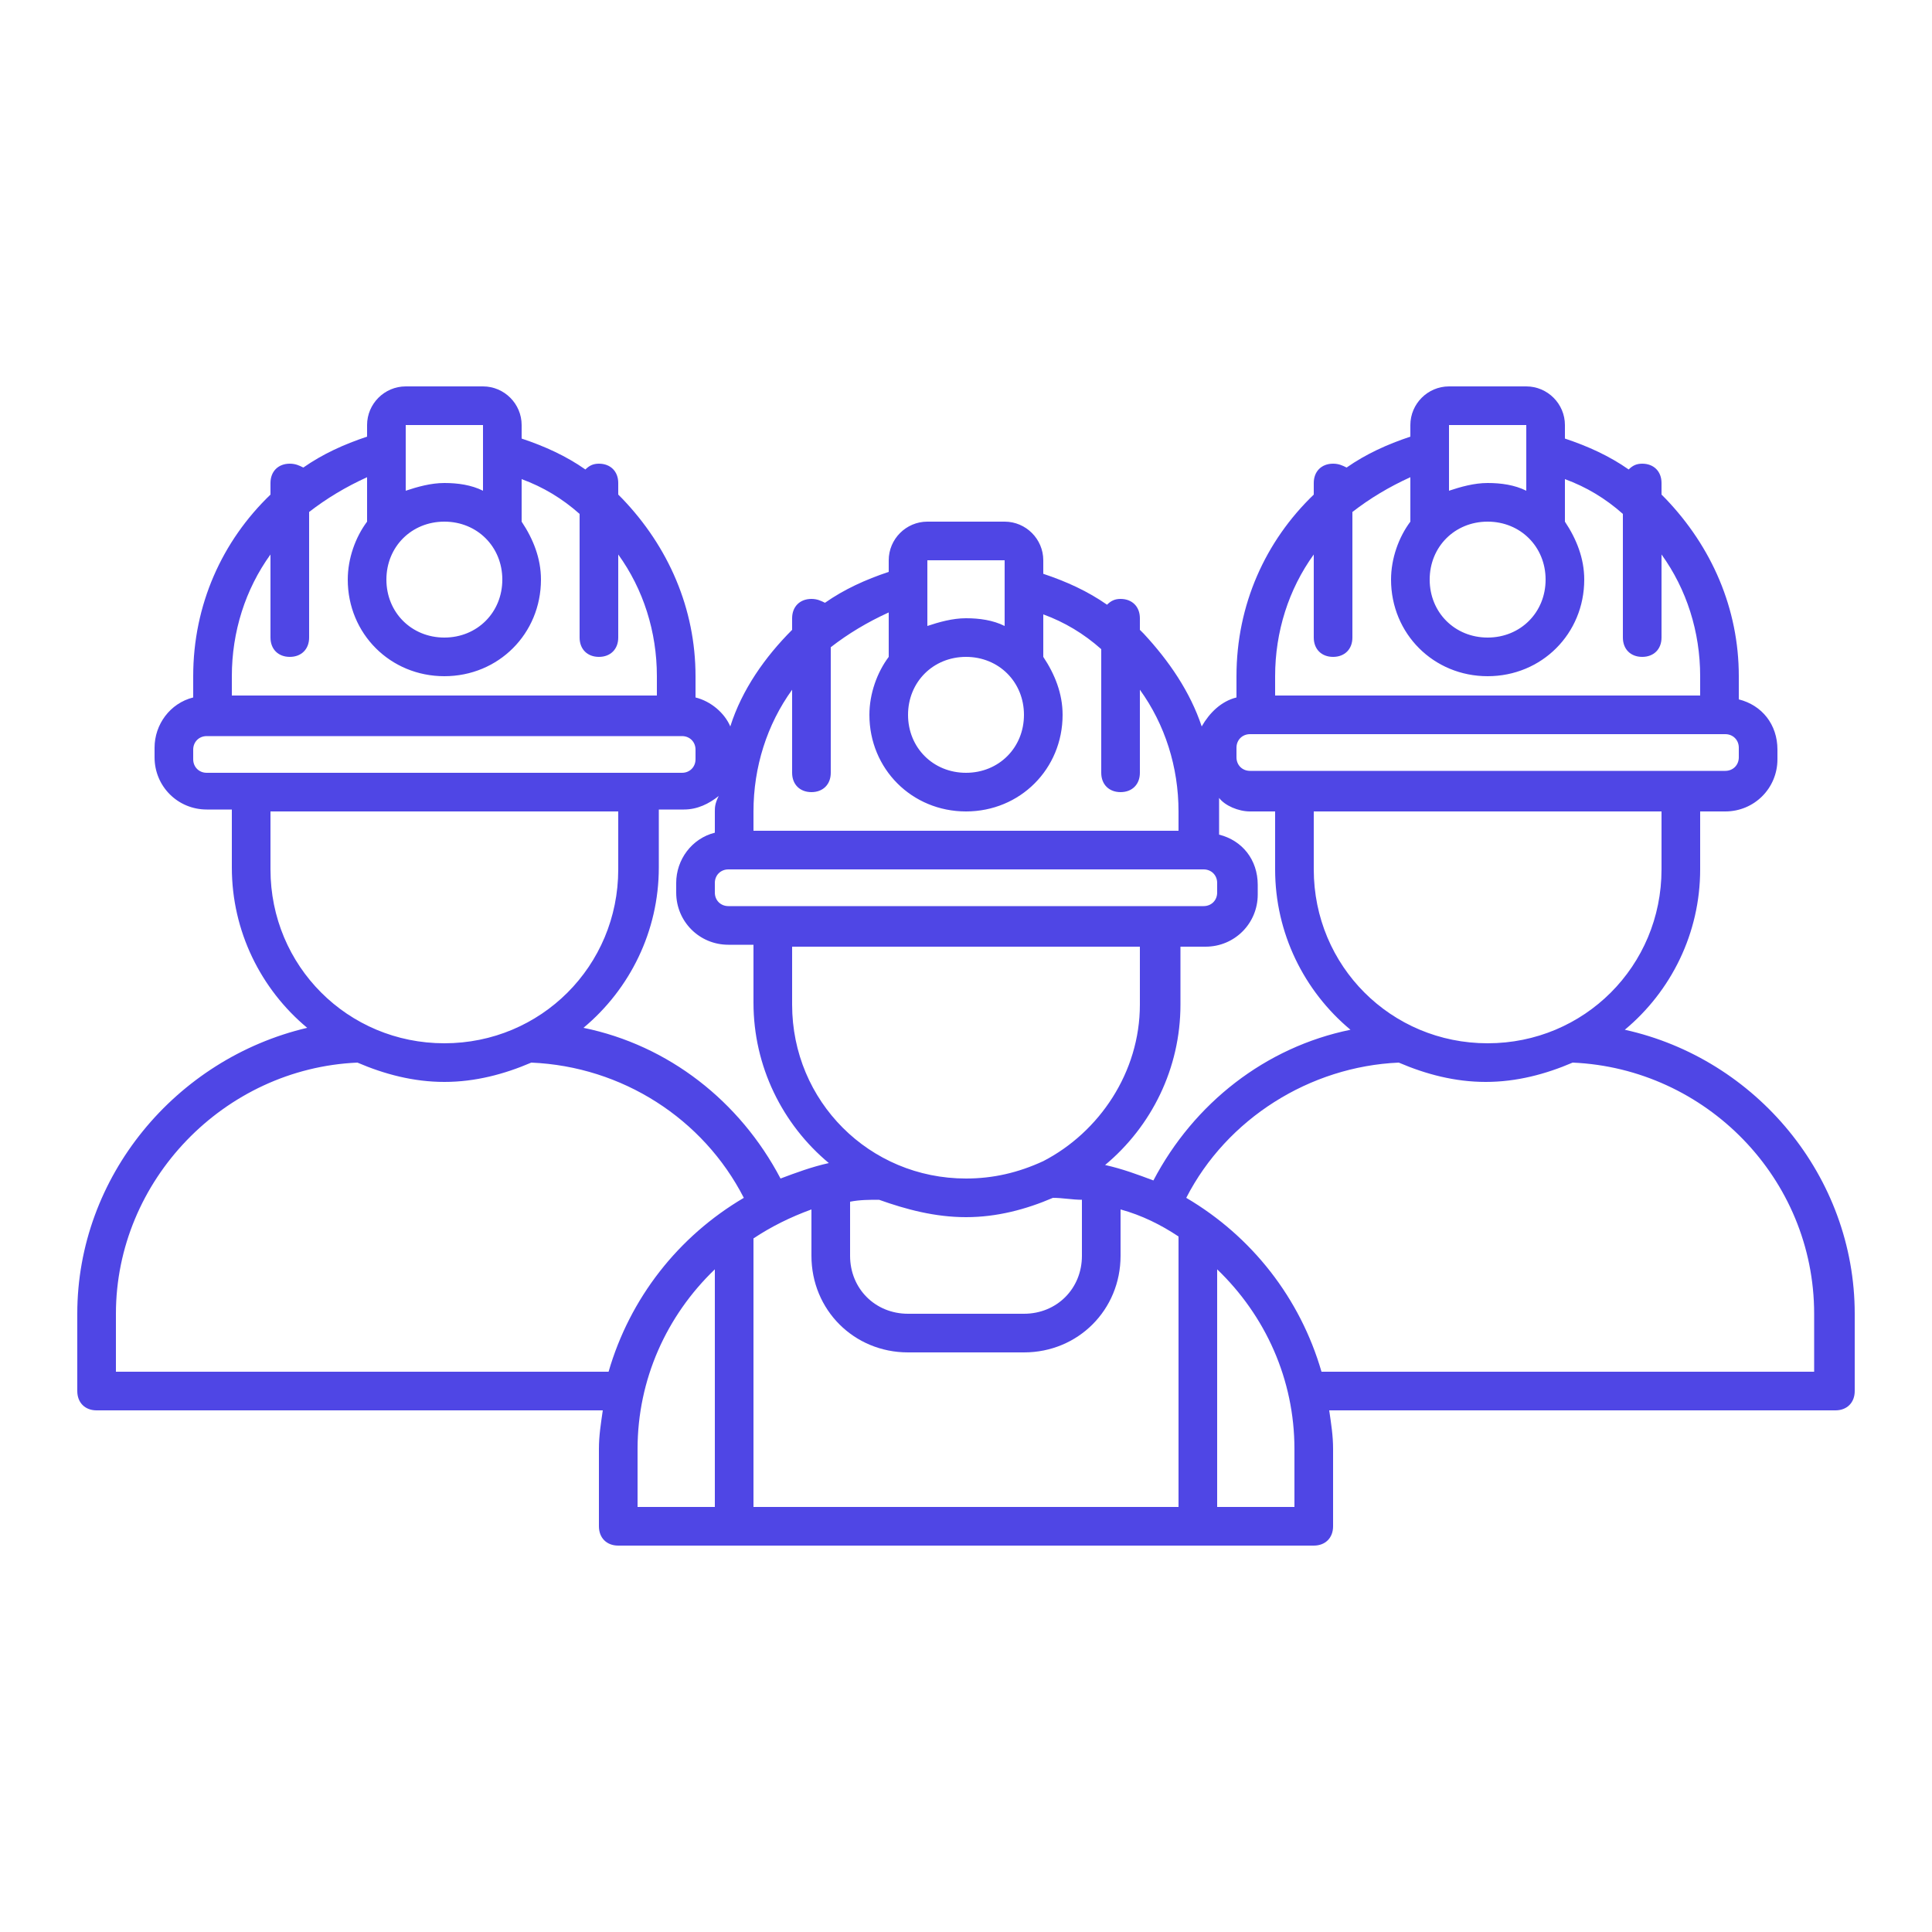 <svg fill="#4f46e5" width="256px" height="256px" viewBox="0 0 100 100" version="1.1" xml:space="preserve" xmlns="http://www.w3.org/2000/svg" xmlns:xlink="http://www.w3.org/1999/xlink"><g id="SVGRepo_bgCarrier" stroke-width="0"></g><g id="SVGRepo_tracerCarrier" stroke-linecap="round" stroke-linejoin="round"></g><g id="SVGRepo_iconCarrier"> <g id="jackhammer"></g> <g id="drilling_machine"></g> <g id="hammer"></g> <g id="measuring_tape"></g> <g id="wrench"></g> <g id="saw"></g> <g id="building"></g> <g id="wall"></g> <g id="crane"></g> <g id="barrier_sign"></g> <g id="concept"></g> <g id="shovel"></g> <g id="architecture"></g> <g id="safety_helmet"></g> <g id="worker"></g> <g id="teamwork"> <path d="M84.1,53.3c2.4-2,3.9-5,3.9-8.3v-3h1.3c1.5,0,2.7-1.2,2.7-2.7v-0.5c0-1.3-0.8-2.3-2-2.6V35c0-3.5-1.4-6.7-3.8-9.2 c-0.1-0.1-0.1-0.1-0.2-0.2V25c0-0.6-0.4-1-1-1c-0.3,0-0.5,0.1-0.7,0.3c-1-0.7-2.1-1.2-3.3-1.6V22c0-1.1-0.9-2-2-2h-4 c-1.1,0-2,0.9-2,2v0.6c-1.2,0.4-2.3,0.9-3.3,1.6C69.5,24.1,69.3,24,69,24c-0.6,0-1,0.4-1,1v0.6c-2.5,2.4-4,5.7-4,9.4v1.1 c-0.8,0.2-1.4,0.8-1.8,1.5c-0.6-1.8-1.7-3.4-3-4.8c-0.1-0.1-0.1-0.1-0.2-0.2V32c0-0.6-0.4-1-1-1c-0.3,0-0.5,0.1-0.7,0.3 c-1-0.7-2.1-1.2-3.3-1.6V29c0-1.1-0.9-2-2-2h-4c-1.1,0-2,0.9-2,2v0.6c-1.2,0.4-2.3,0.9-3.3,1.6C42.5,31.1,42.3,31,42,31 c-0.6,0-1,0.4-1,1v0.6c-1.4,1.4-2.6,3.1-3.2,5c-0.3-0.7-1-1.3-1.8-1.5V35c0-3.5-1.4-6.7-3.8-9.2c-0.1-0.1-0.1-0.1-0.2-0.2V25 c0-0.6-0.4-1-1-1c-0.3,0-0.5,0.1-0.7,0.3c-1-0.7-2.1-1.2-3.3-1.6V22c0-1.1-0.9-2-2-2h-4c-1.1,0-2,0.9-2,2v0.6 c-1.2,0.4-2.3,0.9-3.3,1.6C15.5,24.1,15.3,24,15,24c-0.6,0-1,0.4-1,1v0.6c-2.5,2.4-4,5.7-4,9.4v1.1c-1.2,0.3-2,1.4-2,2.6v0.5 c0,1.5,1.2,2.7,2.7,2.7H12v3c0,3.3,1.5,6.3,3.9,8.3C9.1,54.8,4,60.9,4,68v4c0,0.6,0.4,1,1,1h26.2c-0.1,0.7-0.2,1.3-0.2,2v4 c0,0.6,0.4,1,1,1h36c0.6,0,1-0.4,1-1v-4c0-0.7-0.1-1.3-0.2-2H95c0.6,0,1-0.4,1-1v-4C96,60.9,90.9,54.8,84.1,53.3z M86,45 c0,5-4,9-9,9s-9-4-9-9v-3h18V45z M77,27c1.7,0,3,1.3,3,3s-1.3,3-3,3s-3-1.3-3-3S75.3,27,77,27z M79,22v3.4c-0.6-0.3-1.3-0.4-2-0.4 s-1.4,0.2-2,0.4V22H79z M66,35c0-2.3,0.7-4.5,2-6.3V33c0,0.6,0.4,1,1,1s1-0.4,1-1v-6.5c0.9-0.7,1.9-1.3,3-1.8V27c0,0,0,0,0,0 c-0.6,0.8-1,1.9-1,3c0,2.8,2.2,5,5,5s5-2.2,5-5c0-1.1-0.4-2.1-1-3c0,0,0,0,0,0v-2.2c1.1,0.4,2.1,1,3,1.8V33c0,0.6,0.4,1,1,1 s1-0.4,1-1v-4.3c1.3,1.8,2,4,2,6.3v1H66V35z M64,38.7c0-0.4,0.3-0.7,0.7-0.7H65h24h0.3c0.4,0,0.7,0.3,0.7,0.7v0.5 c0,0.4-0.3,0.7-0.7,0.7H87H67h-2.3c-0.4,0-0.7-0.3-0.7-0.7V38.7z M64.7,42H66v3c0,3.3,1.5,6.3,3.9,8.3c-4.4,0.9-8.1,3.8-10.2,7.8 c-0.8-0.3-1.6-0.6-2.5-0.8c2.4-2,3.9-5,3.9-8.3v-3h1.3c1.5,0,2.7-1.2,2.7-2.7v-0.5c0-1.3-0.8-2.3-2-2.6V42c0-0.2,0-0.4,0-0.7 C63.4,41.7,64.1,42,64.7,42z M42,62.6V65c0,2.8,2.2,5,5,5h6c2.8,0,5-2.2,5-5v-2.4c1.1,0.3,2.1,0.8,3,1.4V78H39V64.1 C39.9,63.5,40.9,63,42,62.6z M37.7,45H38h24h0.3c0.4,0,0.7,0.3,0.7,0.7v0.5c0,0.4-0.3,0.7-0.7,0.7H60H40h-2.3 c-0.4,0-0.7-0.3-0.7-0.7v-0.5C37,45.3,37.3,45,37.7,45z M41,49h18v3c0,3.5-2.1,6.6-5,8.1c0,0,0,0,0,0C52.7,60.7,51.4,61,50,61 c-5,0-9-4-9-9V49z M50,63c1.6,0,3.1-0.4,4.5-1c0.5,0,1,0.1,1.5,0.1V65c0,1.7-1.3,3-3,3h-6c-1.7,0-3-1.3-3-3v-2.8 c0.5-0.1,1-0.1,1.5-0.1C46.9,62.6,48.4,63,50,63z M50,34c1.7,0,3,1.3,3,3s-1.3,3-3,3s-3-1.3-3-3S48.3,34,50,34z M52,29v3.4 c-0.6-0.3-1.3-0.4-2-0.4s-1.4,0.2-2,0.4V29H52z M39,42c0-2.3,0.7-4.5,2-6.3V40c0,0.6,0.4,1,1,1s1-0.4,1-1v-6.5 c0.9-0.7,1.9-1.3,3-1.8V34c0,0,0,0,0,0c-0.6,0.8-1,1.9-1,3c0,2.8,2.2,5,5,5s5-2.2,5-5c0-1.1-0.4-2.1-1-3c0,0,0,0,0,0v-2.2 c1.1,0.4,2.1,1,3,1.8V40c0,0.6,0.4,1,1,1s1-0.4,1-1v-4.3c1.3,1.8,2,4,2,6.3v1H39V42z M37,42v1.1c-1.2,0.3-2,1.4-2,2.6v0.5 c0,1.5,1.2,2.7,2.7,2.7H39v3c0,3.3,1.5,6.3,3.9,8.3c-0.9,0.2-1.7,0.5-2.5,0.8c-2.1-4-5.8-6.9-10.2-7.8c2.4-2,3.9-5,3.9-8.3v-3h1.3 c0.7,0,1.3-0.3,1.8-0.7C37,41.6,37,41.8,37,42z M23,27c1.7,0,3,1.3,3,3s-1.3,3-3,3s-3-1.3-3-3S21.3,27,23,27z M25,22v3.4 c-0.6-0.3-1.3-0.4-2-0.4s-1.4,0.2-2,0.4V22H25z M12,35c0-2.3,0.7-4.5,2-6.3V33c0,0.6,0.4,1,1,1s1-0.4,1-1v-6.5 c0.9-0.7,1.9-1.3,3-1.8V27c0,0,0,0,0,0c-0.6,0.8-1,1.9-1,3c0,2.8,2.2,5,5,5s5-2.2,5-5c0-1.1-0.4-2.1-1-3c0,0,0,0,0,0v-2.2 c1.1,0.4,2.1,1,3,1.8V33c0,0.6,0.4,1,1,1s1-0.4,1-1v-4.3c1.3,1.8,2,4,2,6.3v1H12V35z M10,39.3v-0.5c0-0.4,0.3-0.7,0.7-0.7H11h24 h0.3c0.4,0,0.7,0.3,0.7,0.7v0.5c0,0.4-0.3,0.7-0.7,0.7H33H13h-2.3C10.3,40,10,39.7,10,39.3z M14,45v-3h18v3c0,5-4,9-9,9 S14,50,14,45z M6,71v-3c0-6.9,5.6-12.7,12.5-13c1.4,0.6,2.9,1,4.5,1c1.6,0,3.1-0.4,4.5-1c4.7,0.2,8.9,2.9,11,7c-3.4,2-5.9,5.2-7,9 H6z M33,75c0-3.6,1.5-6.9,4-9.3V78h-4V75z M67,78h-4V65.7c2.5,2.4,4,5.7,4,9.3V78z M94,71H68.4c-1.1-3.8-3.6-7-7-9 c2.1-4.1,6.4-6.8,11-7c1.4,0.6,2.9,1,4.5,1c1.6,0,3.1-0.4,4.5-1c6.9,0.3,12.5,6,12.5,13V71z"></path> </g> <g id="roller_brush"></g> <g id="designs"></g> <g id="trolley"></g> <g id="pick_axe"></g> </g></svg>